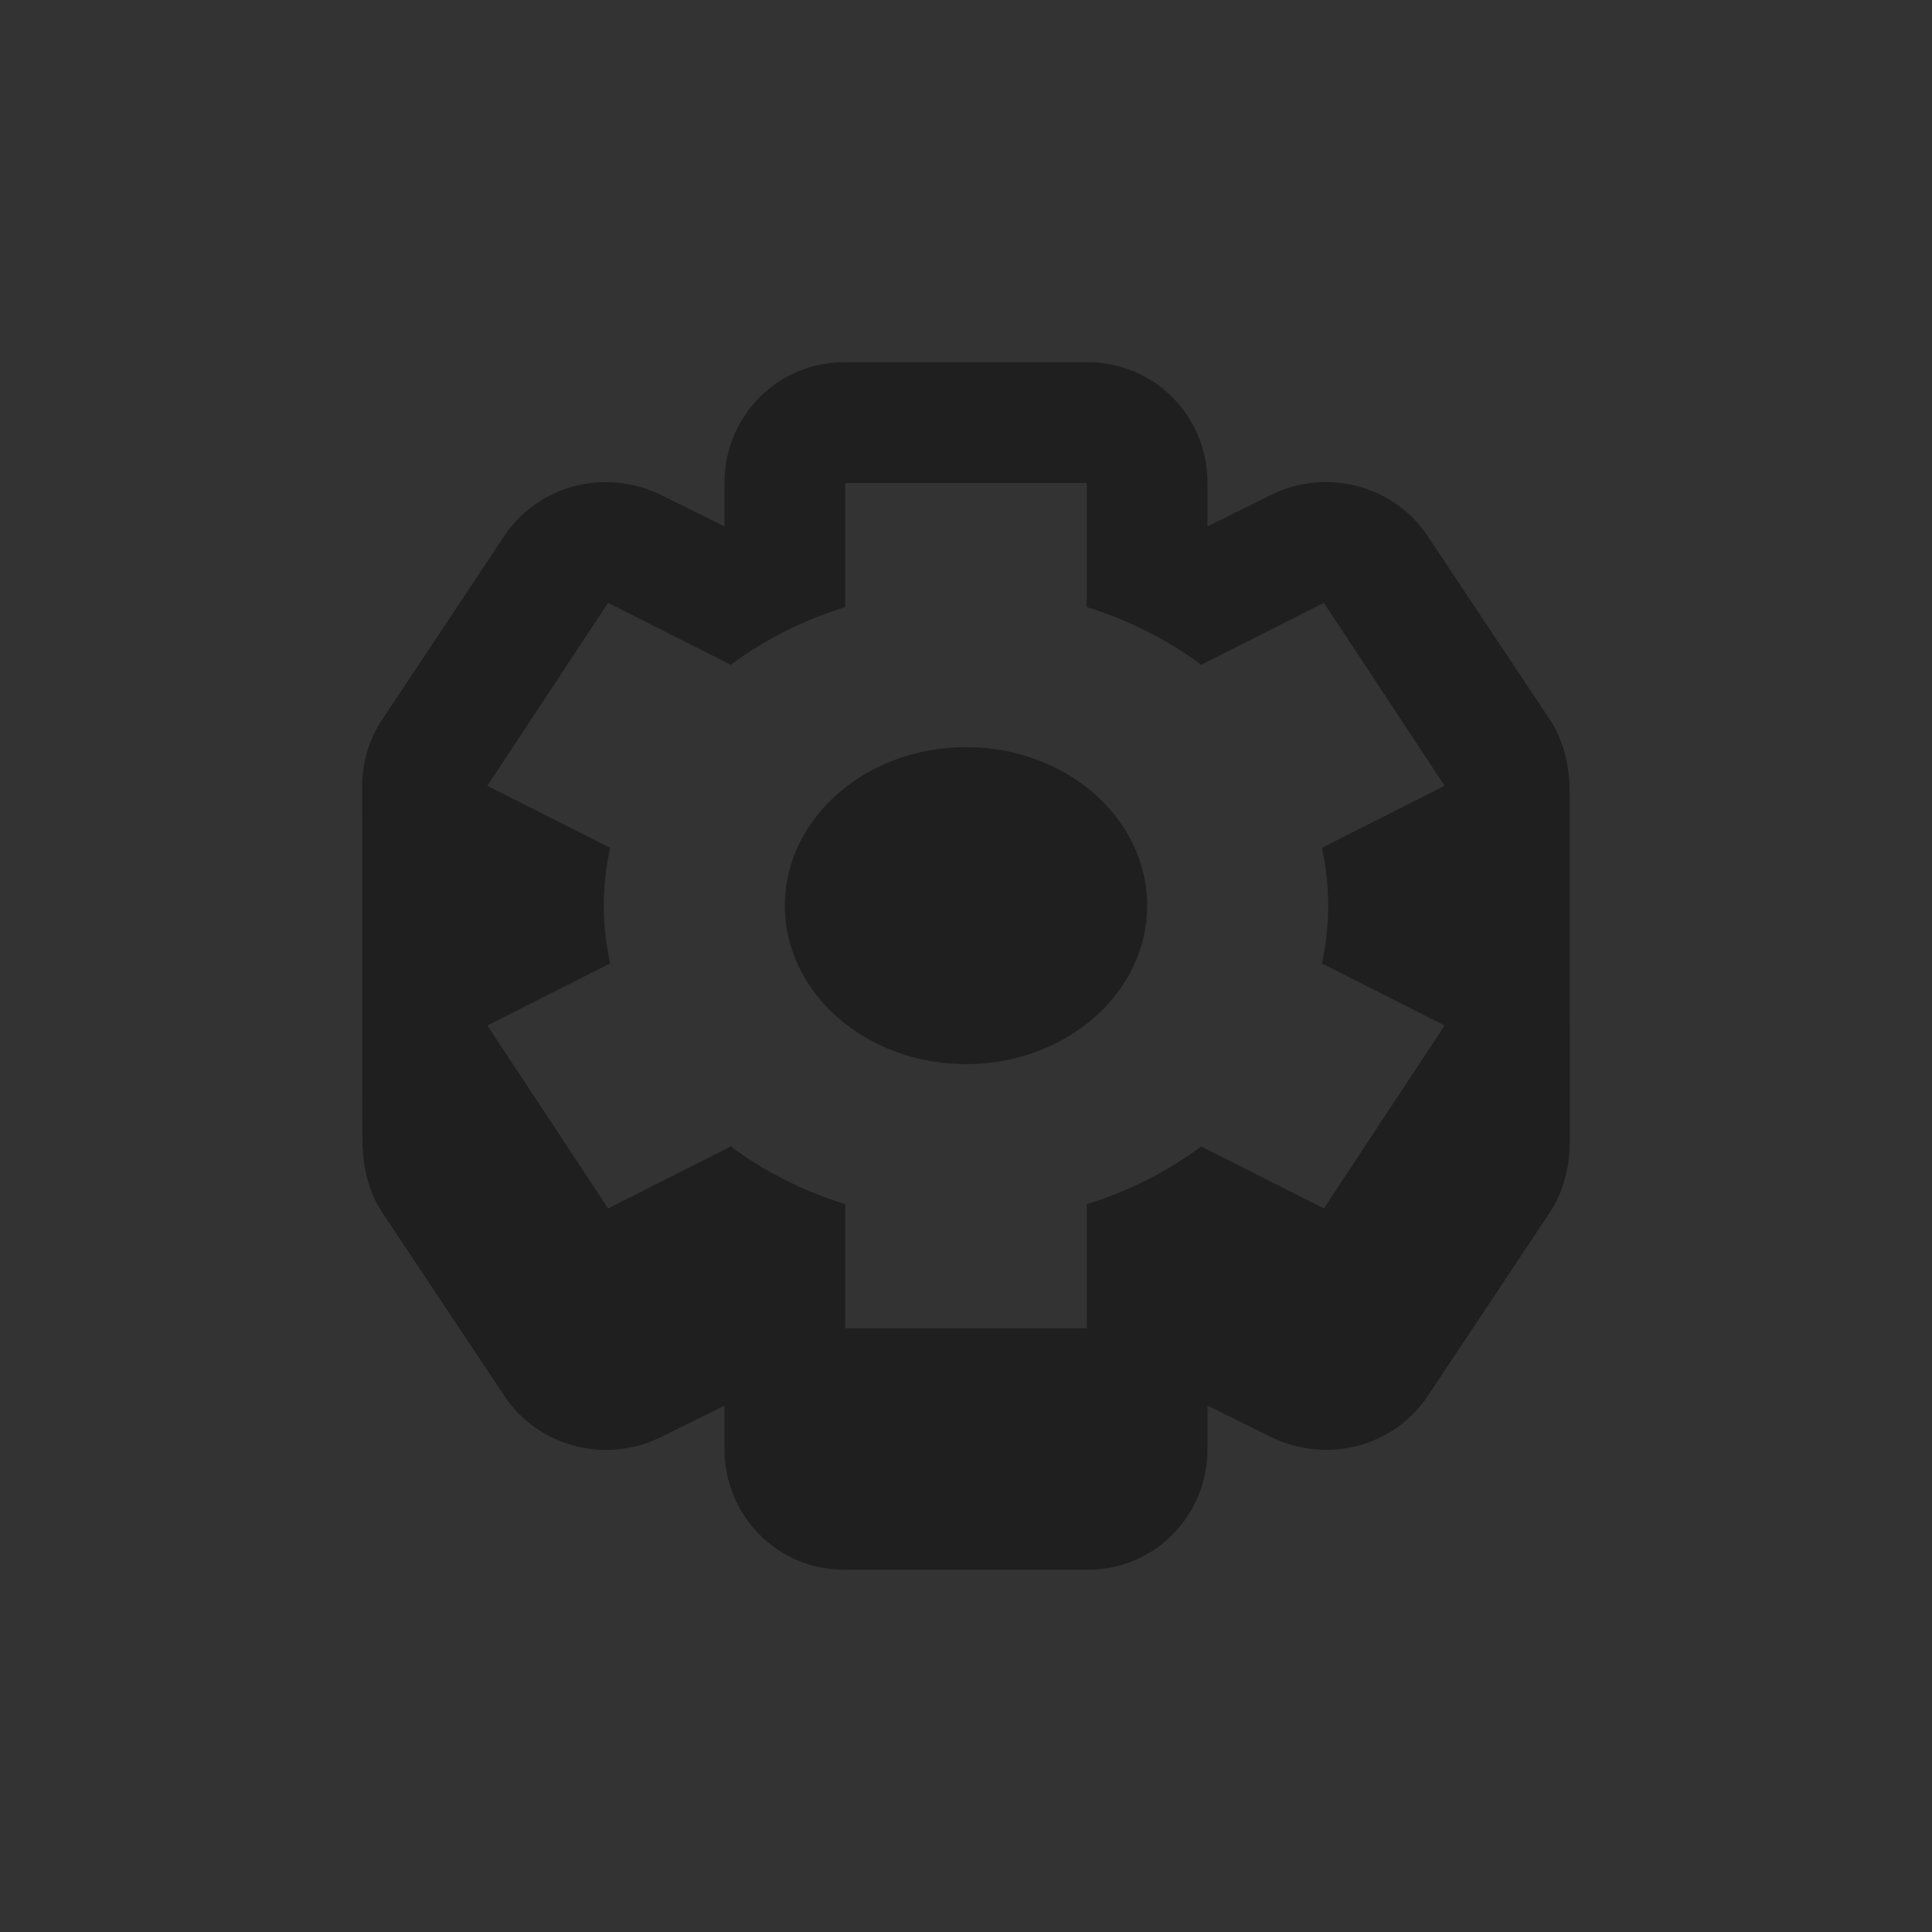 <?xml version="1.0" encoding="utf-8"?>
<!-- Generator: Adobe Illustrator 16.2.0, SVG Export Plug-In . SVG Version: 6.00 Build 0)  -->
<!DOCTYPE svg PUBLIC "-//W3C//DTD SVG 1.1//EN" "http://www.w3.org/Graphics/SVG/1.1/DTD/svg11.dtd">
<svg version="1.1" id="Layer_1" xmlns="http://www.w3.org/2000/svg" xmlns:xlink="http://www.w3.org/1999/xlink" x="0px" y="0px"
	 width="32px" height="32px" viewBox="0 0 32 32" enable-background="new 0 0 32 32" xml:space="preserve">
<rect x="0" y="0" width="32" height="32" fill="#333333" stroke="none"/>
<g opacity="0.4">
	<path d="M-36-5.088c-4.963,0-9-3.589-9-8v-1c0-4.411,4.037-8,9-8s9,3.589,9,8v1C-27-8.677-31.037-5.088-36-5.088z"/>
	<g>
		<path d="M-36-21.088c4.418,0,8,3.134,8,7c0,0.169,0,0.831,0,1c0,3.866-3.582,7-8,7s-8-3.134-8-7c0-0.169,0-0.831,0-1
			C-44-17.954-40.418-21.088-36-21.088 M-36-23.088c-5.514,0-10,4.038-10,9v1c0,4.962,4.486,9,10,9s10-4.038,10-9v-1
			C-26-19.05-30.486-23.088-36-23.088L-36-23.088z"/>
	</g>
</g>
<polygon fill="#770600" points="-161.91,-46 -160,-47.671 -160,-48.671 -161.519,-50 -164,-47.829 -166.481,-50 -168,-48.671 
	-168,-47.671 -166.09,-46 -168,-44.329 -168,-43.329 -166.481,-42 -164,-44.172 -161.519,-42 -160,-43.329 -160,-44.329 "/>
<polygon fill="#8E3313" points="-161.201,-36 -159,-37.981 -159,-38.906 -161.242,-41 -164,-38.519 -166.758,-41 -169,-38.981 
	-169,-37.981 -166.799,-36 -169,-34.019 -169,-33.019 -166.757,-31 -164,-33.481 -161.243,-31 -159,-33.019 -159,-34.019 "/>
<path opacity="0.4" d="M-161.242-41l2.242,2.094v0.925L-161.201-36l2.201,1.981v1L-161.243-31L-164-33.481L-166.757-31L-169-33.019
	v-1l2.201-1.981L-169-37.981v-1l2.242-2.019l2.758,2.481L-161.242-41 M-161.242-42c-0.239,0-0.479,0.085-0.669,0.257L-164-39.864
	l-2.089-1.879c-0.19-0.171-0.43-0.257-0.669-0.257s-0.479,0.085-0.669,0.257l-2.242,2.019c-0.211,0.189-0.331,0.46-0.331,0.743v1
	c0,0.283,0.12,0.554,0.331,0.743l1.375,1.238l-1.375,1.238c-0.211,0.189-0.331,0.46-0.331,0.743v1c0,0.283,0.12,0.554,0.331,0.743
	l2.243,2.019c0.19,0.171,0.43,0.257,0.669,0.257s0.479-0.086,0.669-0.257l2.088-1.879l2.088,1.879
	c0.19,0.171,0.43,0.257,0.669,0.257s0.479-0.086,0.669-0.257l2.243-2.019c0.211-0.189,0.331-0.46,0.331-0.743v-1
	c0-0.283-0.12-0.554-0.331-0.743L-159.706-36l1.375-1.238c0.211-0.189,0.331-0.46,0.331-0.743v-0.925
	c0-0.277-0.115-0.542-0.317-0.731l-2.242-2.094C-160.752-41.91-160.997-42-161.242-42L-161.242-42z"/>
<polygon fill="#774400" points="-185,-50 -182,-50 -182,-49 -182.958,-48 -180,-48 -180,-47 -187,-42 -187,-43 -185.5,-46 -188,-46 
	-188,-47 "/>
<path opacity="0.4" d="M-200,10h-2V8c0-1.104-0.896-2-2-2h-6c-0.53,0-1.039,0.211-1.414,0.586l-6,6
	C-217.789,12.961-218,13.47-218,14v2c0,1.104,0.896,2,2,2h1.764l-1.553,3.105C-215.928,21.383-216,21.689-216,22v2
	c0,0.75,0.419,1.436,1.085,1.779C-214.627,25.926-214.313,26-214,26c0.409,0,0.816-0.125,1.162-0.373l14-9.999
	C-198.312,15.252-198,14.646-198,14v-2C-198,10.896-198.896,10-200,10z M-214,22l4-8h-6l6-6h6l-4,4h8L-214,22z"/>
<linearGradient id="SVGID_1_" gradientUnits="userSpaceOnUse" x1="-164" y1="-32" x2="-164" y2="-41">
	<stop  offset="0" style="stop-color:#C11717"/>
	<stop  offset="1" style="stop-color:#D63232"/>
</linearGradient>
<polygon fill="url(#SVGID_1_)" points="-161.757,-36.5 -159,-38.981 -161.242,-41 -164,-38.519 -166.758,-41 -169,-38.981 
	-166.243,-36.5 -169,-34.019 -166.757,-32 -164,-34.481 -161.243,-32 -159,-34.019 "/>
<rect x="-150" y="-42" fill="#D63232" width="4" height="4"/>
<rect x="-150" y="-38" fill="#C11717" width="4" height="4"/>
<rect x="-150" y="-34" fill="#770600" width="4" height="4"/>
<path opacity="0.4" d="M-162,12.657v-2c0-0.577-0.248-1.125-0.684-1.505l-3.037-2.657C-166.098,6.165-166.566,6-167.037,6
	s-0.939,0.165-1.316,0.495L-172,9.686l-3.646-3.19C-176.023,6.165-176.492,6-176.963,6s-0.939,0.165-1.316,0.495l-3.037,2.657
	c-0.436,0.38-0.684,0.928-0.684,1.505v2c0,0.577,0.248,1.125,0.684,1.505l2.1,1.838l-2.1,1.837c-0.434,0.38-0.684,0.929-0.684,1.505
	v2c0,0.576,0.248,1.125,0.684,1.506l3.037,2.658c0.377,0.328,0.846,0.494,1.316,0.494s0.939-0.164,1.316-0.494l3.646-3.191
	l3.646,3.191c0.377,0.33,0.846,0.494,1.316,0.494s0.939-0.164,1.316-0.494l3.037-2.658c0.436-0.381,0.684-0.93,0.684-1.506v-2
	c0-0.576-0.25-1.125-0.684-1.505l-2.1-1.837l2.1-1.838C-162.248,13.782-162,13.234-162,12.657z M-168.963,15l4.963,4.342
	L-167.037,22L-172,17.657L-176.963,22L-180,19.342l4.963-4.342L-180,10.657L-176.963,8l4.963,4.343L-167.037,8l3.037,2.657
	L-168.963,15z"/>
<path opacity="0.4" d="M-182,46.833h-3c-0.265,0-0.52,0.105-0.707,0.293l-3,3c-0.188,0.188-0.293,0.442-0.293,0.707v1
	c0,0.552,0.448,1,1,1h0.882l-0.776,1.553c-0.069,0.139-0.105,0.292-0.105,0.447v1c0,0.375,0.209,0.718,0.542,0.89
	c0.144,0.073,0.301,0.11,0.458,0.11c0.205,0,0.408-0.063,0.581-0.187l7-5c0.263-0.188,0.419-0.49,0.419-0.813v-1
	c0-0.552-0.448-1-1-1h-1v-1C-181,47.281-181.448,46.833-182,46.833L-182,46.833z"/>
<path opacity="0.4" d="M-161.519,46.833c-0.235,0-0.47,0.083-0.658,0.247L-164,48.676l-1.823-1.596
	c-0.188-0.164-0.423-0.247-0.658-0.247s-0.47,0.083-0.658,0.247l-1.519,1.329c-0.218,0.19-0.342,0.464-0.342,0.753v1
	c0,0.288,0.124,0.563,0.342,0.752l1.05,0.919l-1.05,0.919c-0.217,0.189-0.342,0.464-0.342,0.752v1c0,0.288,0.124,0.563,0.342,0.753
	l1.519,1.329c0.188,0.164,0.423,0.247,0.658,0.247s0.47-0.082,0.658-0.247L-164,54.99l1.823,1.596
	c0.188,0.165,0.423,0.247,0.658,0.247s0.47-0.082,0.658-0.247l1.519-1.329c0.218-0.19,0.342-0.465,0.342-0.753v-1
	c0-0.288-0.125-0.563-0.342-0.752l-1.05-0.919l1.05-0.919c0.218-0.189,0.342-0.464,0.342-0.752v-1c0-0.289-0.124-0.563-0.342-0.753
	l-1.519-1.329C-161.049,46.916-161.283,46.833-161.519,46.833L-161.519,46.833z"/>
<linearGradient id="SVGID_2_" gradientUnits="userSpaceOnUse" x1="-184" y1="54.797" x2="-184" y2="47.828">
	<stop  offset="0" style="stop-color:#FFA506"/>
	<stop  offset="1" style="stop-color:#FFCE00"/>
</linearGradient>
<polygon fill="url(#SVGID_2_)" points="-185,47.833 -182,47.833 -184,49.833 -180,49.833 -187,54.833 -185,50.833 -188,50.833 "/>
<linearGradient id="SVGID_3_" gradientUnits="userSpaceOnUse" x1="-164" y1="54.833" x2="-164" y2="47.833">
	<stop  offset="0" style="stop-color:#C11717"/>
	<stop  offset="1" style="stop-color:#D63232"/>
</linearGradient>
<polygon fill="url(#SVGID_3_)" points="-162.481,51.333 -160,49.162 -161.519,47.833 -164,50.004 -166.481,47.833 -168,49.162 
	-165.519,51.333 -168,53.504 -166.481,54.833 -164,52.662 -161.519,54.833 -160,53.504 "/>
<rect x="-265" y="8" fill="#FFCE00" width="4" height="4"/>
<rect x="-265" y="12" fill="#FF8F08" width="4" height="4"/>
<rect x="-265" y="16" fill="#774400" width="4" height="4"/>
<rect x="-190.125" y="64.459" fill="#81C6C4" width="4" height="4"/>
<rect x="-190.125" y="68.459" fill="#619E9E" width="4" height="4"/>
<rect x="-190.125" y="72.459" fill="#3B5B5A" width="4" height="4"/>
<rect x="-277" y="8" fill="#FFCE00" width="4" height="4"/>
<rect x="-277" y="12" fill="#448400" width="4" height="4"/>
<rect x="-277" y="16" fill="#774400" width="4" height="4"/>
<g>
	<linearGradient id="SVGID_4_" gradientUnits="userSpaceOnUse" x1="-214.75" y1="99" x2="-214.75" y2="69">
		<stop  offset="0" style="stop-color:#BC4C2E"/>
		<stop  offset="1" style="stop-color:#C65944"/>
	</linearGradient>
	<rect x="-229.75" y="69" fill="url(#SVGID_4_)" width="30" height="30"/>
	<path fill="#4F170A" d="M-199.75,69v30h-30V69H-199.75 M-198.75,68h-32v32h32V68L-198.75,68z"/>
	<polygon fill="#D87264" points="-206.75,83 -212.75,83 -212.75,77 -216.75,77 -216.75,83 -222.75,83 -222.75,87 -216.75,87 
		-216.75,93 -212.75,93 -212.75,87 -206.75,87 	"/>
	<polygon fill="#4F170A" points="-206.75,82 -212.75,82 -212.75,76 -216.75,76 -216.75,82 -222.75,82 -222.75,86 -216.75,86 
		-216.75,92 -212.75,92 -212.75,86 -206.75,86 	"/>
	<rect x="-229.75" y="68" fill="#D87264" width="30" height="1"/>
</g>
<g>
	<linearGradient id="SVGID_5_" gradientUnits="userSpaceOnUse" x1="-163.25" y1="99" x2="-163.25" y2="69">
		<stop  offset="0" style="stop-color:#619E9E"/>
		<stop  offset="1" style="stop-color:#81C6C4"/>
	</linearGradient>
	<rect x="-178.25" y="69" fill="url(#SVGID_5_)" width="30" height="30"/>
	<path fill="#3B5B5A" d="M-148.25,69v30h-30V69H-148.25 M-147.25,68h-32v32h32V68L-147.25,68z"/>
	<polygon fill="#81C6C4" points="-155.25,83 -161.25,83 -161.25,77 -165.25,77 -165.25,83 -171.25,83 -171.25,87 -165.25,87 
		-165.25,93 -161.25,93 -161.25,87 -155.25,87 	"/>
	<polygon fill="#3B5B5A" points="-155.25,82 -161.25,82 -161.25,76 -165.25,76 -165.25,82 -171.25,82 -171.25,86 -165.25,86 
		-165.25,92 -161.25,92 -161.25,86 -155.25,86 	"/>
	<rect x="-178.25" y="68" fill="#81C6C4" width="30" height="1"/>
</g>
<rect x="-152" y="16" fill="#4F170A" width="16" height="16"/>
<linearGradient id="SVGID_6_" gradientUnits="userSpaceOnUse" x1="-144" y1="31" x2="-144" y2="17">
	<stop  offset="0" style="stop-color:#BC4C2E"/>
	<stop  offset="1" style="stop-color:#C65944"/>
</linearGradient>
<rect x="-151" y="17" fill="url(#SVGID_6_)" width="14" height="14"/>
<rect x="-151" y="17" opacity="0.2" fill="#FFFFFF" width="14" height="1"/>
<rect x="-132" y="24" opacity="0.2" fill="#FFFFFF" width="32" height="1"/>
<rect x="-151" y="24" fill="#4F170A" width="14" height="1"/>
<rect x="-132" y="23" fill="#4F170A" width="32" height="1"/>
<rect x="-150" y="20" fill="#E3E5CF" width="1" height="3"/>
<rect x="-147" y="20" fill="#E3E5CF" width="1" height="3"/>
<polygon fill="#E3E5CF" points="-142,30 -146,30 -144,26 "/>
<rect x="-144" y="18" fill="#E3E5CF" width="1" height="5"/>
<rect x="-141" y="20" fill="#E3E5CF" width="1" height="3"/>
<rect x="-138" y="20" fill="#E3E5CF" width="1" height="3"/>
<rect x="-367" y="-81" fill="#E3E5CF" width="360" height="32"/>
<polygon fill="#E3E5CF" points="-111,17 -121,17 -116,7 "/>
<polygon fill="#E3E5CF" points="-121,31 -111,31 -116,41 "/>
<polygon points="-67,-40.093 -69.829,-42.922 -78.026,-34.724 -82.172,-38.869 -85,-36.041 -78.04,-29.078 "/>
<path opacity="0.4" d="M-69.829,14.078L-69.829,14.078c-0.53,0-1.039,0.211-1.414,0.586l-6.783,6.784l-2.731-2.731
	c-0.391-0.391-0.902-0.586-1.414-0.586s-1.023,0.195-1.414,0.586l-2.828,2.828C-86.789,21.92-87,22.429-87,22.959v2
	c0,0.53,0.211,1.039,0.586,1.414l6.96,6.963c0.39,0.391,0.902,0.586,1.414,0.586c0.511,0,1.022-0.194,1.412-0.584l11.04-11.015
	C-65.211,21.948-65,21.438-65,20.907v-2c0-0.53-0.211-1.039-0.586-1.414l-2.829-2.829C-68.79,14.289-69.299,14.078-69.829,14.078
	L-69.829,14.078z M-78.04,29.844L-85,22.881l2.828-2.828l4.146,4.146L-69.829,16L-67,18.829L-78.04,29.844z"/>
<g opacity="0.4">
	<path d="M-36,6c-5.514,0-10,4.038-10,9v2c0,4.962,4.486,9,10,9s10-4.038,10-9v-2C-26,10.038-30.486,6-36,6z M-36,22
		c-4.418,0-8-3.134-8-7s3.582-7,8-7s8,3.134,8,7S-31.582,22-36,22z"/>
	<polygon points="-35,11 -37,11 -37,16 -30,16 -30,14 -35,14 	"/>
</g>
<path d="M16-34c-5.514,0-10,4.038-10,9v2c0,4.962,4.486,9,10,9s10-4.038,10-9v-2C26-29.962,21.514-34,16-34z M16-18
	c-4.418,0-8-3.134-8-7s3.582-7,8-7s8,3.134,8,7S20.418-18,16-18z"/>
<g>
	<path d="M18.167-21c0,0.55-0.45,1-1,1h-2c-0.55,0-1-0.45-1-1v-8c0-0.55,0.45-1,1-1h2c0.55,0,1,0.45,1,1V-21z"/>
</g>
<polygon opacity="0.4" points="76,21.171 70.828,16 76,10.829 73.171,8 68,13.171 62.829,8 60,10.829 65.172,16 60,21.171 
	62.829,24 68,18.829 73.171,24 "/>
<g>
	<path fill="#FFFFFF" d="M34.685-17.641c-0.553,0-1-0.448-1-1c0-2.922,1.573-5.551,4.041-6.951
		c-0.667-0.862-1.041-1.927-1.041-3.049c0-2.757,2.243-5,5.001-5c2.757,0,4.999,2.243,4.999,5c0,1.122-0.374,2.188-1.041,3.049
		c2.468,1.4,4.041,4.029,4.041,6.951c0,0.552-0.447,1-1,1H34.685z"/>
	<path d="M41.686-32.641c2.209,0,3.999,1.792,3.999,4c0,1.405-0.728,2.636-1.823,3.35c2.8,0.916,4.823,3.546,4.823,6.65h-14
		c0-3.104,2.022-5.734,4.824-6.65c-1.097-0.714-1.824-1.945-1.824-3.35C37.685-30.85,39.475-32.641,41.686-32.641 M41.686-34.641
		c-3.309,0-6.001,2.691-6.001,6c0,0.974,0.234,1.913,0.667,2.749c-2.266,1.662-3.667,4.326-3.667,7.251c0,1.104,0.896,2,2,2h14
		c1.104,0,2-0.896,2-2c0-2.926-1.401-5.59-3.667-7.251c0.433-0.836,0.667-1.774,0.667-2.749
		C47.685-31.95,44.993-34.641,41.686-34.641L41.686-34.641z"/>
</g>
<rect x="-18.333" y="-15.083" width="16" height="16"/>
<g>
	<path d="M19,38v1.213c1.063,0.297,2.018,0.826,2.803,1.522l1.125-0.608l2,3.246l-1.124,0.609C23.928,44.47,24,44.977,24,45.5
		s-0.072,1.03-0.196,1.518l1.124,0.609l-2,3.246l-1.125-0.608c-0.785,0.696-1.739,1.226-2.803,1.522V53h-4v-1.213
		c-1.063-0.297-2.018-0.826-2.803-1.522l-1.125,0.608l-2-3.246l1.124-0.609C10.072,46.53,10,46.023,10,45.5s0.072-1.03,0.196-1.518
		l-1.124-0.609l2-3.246l1.125,0.608c0.785-0.696,1.739-1.226,2.803-1.522V38H19 M19,36h-4c-1.048,0-1.907,0.805-1.993,1.83
		c-0.337,0.16-0.664,0.34-0.979,0.539l-0.003-0.002c-0.302-0.163-0.629-0.241-0.95-0.241c-0.674,0-1.328,0.341-1.705,0.952l-2,3.246
		c-0.288,0.469-0.371,1.035-0.229,1.566c0.131,0.49,0.443,0.911,0.871,1.179C8.004,45.213,8,45.357,8,45.5s0.004,0.287,0.012,0.431
		c-0.428,0.268-0.74,0.688-0.871,1.179c-0.143,0.531-0.06,1.098,0.229,1.566l2,3.246c0.377,0.611,1.031,0.952,1.705,0.952
		c0.321,0,0.648-0.078,0.95-0.241l0.003-0.002c0.315,0.199,0.643,0.379,0.979,0.539C13.093,54.195,13.952,55,15,55h4
		c1.048,0,1.907-0.805,1.993-1.83c0.337-0.16,0.664-0.34,0.979-0.539l0.003,0.002c0.302,0.163,0.629,0.241,0.95,0.241
		c0.674,0,1.328-0.341,1.705-0.952l2-3.246c0.288-0.469,0.371-1.035,0.229-1.566c-0.131-0.49-0.443-0.911-0.871-1.179
		C25.996,45.787,26,45.643,26,45.5s-0.004-0.287-0.012-0.431c0.428-0.268,0.74-0.688,0.871-1.179
		c0.143-0.531,0.06-1.098-0.229-1.566l-2-3.246c-0.377-0.611-1.031-0.952-1.705-0.952c-0.321,0-0.648,0.078-0.95,0.241l-0.003,0.002
		c-0.315-0.199-0.643-0.379-0.979-0.539C20.907,36.805,20.048,36,19,36L19,36z"/>
</g>
<g>
	<path d="M19,38v1.213c1.063,0.297,2.018,0.826,2.803,1.522l1.125-0.608l2,3.246l-0.924,0.5l0.924,1.5l-0.954,0.517
		c-0.014,0.206-0.035,0.41-0.069,0.61c0.034,0.2,0.056,0.404,0.069,0.61l0.954,0.517l-0.924,1.5l0.924,0.5l-2,3.246l-1.125-0.608
		c-0.785,0.696-1.739,1.226-2.803,1.522V55h-4v-1.213c-1.063-0.297-2.018-0.826-2.803-1.522l-1.125,0.608l-2-3.246l0.924-0.5
		l-0.924-1.5l0.954-0.517c0.014-0.206,0.035-0.41,0.069-0.61c-0.034-0.2-0.056-0.404-0.069-0.61l-0.954-0.517l0.924-1.5l-0.924-0.5
		l2-3.246l1.125,0.608c0.785-0.696,1.739-1.226,2.803-1.522V38H19 M19,36h-4c-1.048,0-1.907,0.805-1.993,1.83
		c-0.337,0.16-0.664,0.34-0.979,0.539l-0.003-0.002c-0.302-0.163-0.629-0.241-0.95-0.241c-0.674,0-1.328,0.341-1.705,0.952l-2,3.246
		c-0.288,0.469-0.371,1.035-0.229,1.566c0.045,0.17,0.113,0.332,0.199,0.482c-0.265,0.459-0.337,1.004-0.199,1.518
		c0.059,0.22,0.153,0.426,0.279,0.609c-0.126,0.184-0.221,0.39-0.279,0.609c-0.138,0.514-0.065,1.059,0.199,1.518
		c-0.086,0.15-0.154,0.313-0.199,0.482c-0.143,0.531-0.06,1.098,0.229,1.566l2,3.246c0.377,0.611,1.031,0.952,1.705,0.952
		c0.321,0,0.648-0.078,0.95-0.241l0.003-0.002c0.315,0.199,0.643,0.379,0.979,0.539C13.093,56.195,13.952,57,15,57h4
		c1.048,0,1.907-0.805,1.993-1.83c0.337-0.16,0.664-0.34,0.979-0.539l0.003,0.002c0.302,0.163,0.629,0.241,0.95,0.241
		c0.674,0,1.328-0.341,1.705-0.952l2-3.246c0.288-0.469,0.371-1.035,0.229-1.566c-0.045-0.17-0.113-0.332-0.199-0.482
		c0.265-0.459,0.337-1.004,0.199-1.518c-0.059-0.22-0.153-0.426-0.279-0.609c0.126-0.184,0.221-0.39,0.279-0.609
		c0.138-0.514,0.065-1.059-0.199-1.518c0.086-0.15,0.154-0.313,0.199-0.482c0.143-0.531,0.06-1.098-0.229-1.566l-2-3.246
		c-0.377-0.611-1.031-0.952-1.705-0.952c-0.321,0-0.648,0.078-0.95,0.241l-0.003,0.002c-0.315-0.199-0.643-0.379-0.979-0.539
		C20.907,36.805,20.048,36,19,36L19,36z"/>
</g>
<path d="M19,38v1.213c1.063,0.297,2.018,0.826,2.803,1.522l1.125-0.608l2,3.246l-1.124,0.609C23.928,44.47,24,44.977,24,45.5
	s-0.072,1.03-0.196,1.518l1.124,0.609l-2,3.246l-1.125-0.608c-0.785,0.696-1.739,1.226-2.803,1.522V53h-4v-1.213
	c-1.063-0.297-2.018-0.826-2.803-1.522l-1.125,0.608l-2-3.246l1.124-0.609C10.072,46.53,10,46.023,10,45.5s0.072-1.03,0.196-1.518
	l-1.124-0.609l2-3.246l1.125,0.608c0.785-0.696,1.739-1.226,2.803-1.522V38H19 M19,36h-4c-1.048,0-1.907,0.805-1.993,1.83
	c-0.337,0.16-0.664,0.34-0.979,0.539l-0.003-0.002c-0.302-0.163-0.629-0.241-0.95-0.241c-0.674,0-1.328,0.341-1.705,0.952l-2,3.246
	c-0.288,0.469-0.371,1.035-0.229,1.566c0.131,0.49,0.443,0.911,0.871,1.179C8.004,45.213,8,45.357,8,45.5s0.004,0.287,0.012,0.431
	c-0.428,0.268-0.74,0.688-0.871,1.179c-0.143,0.531-0.06,1.098,0.229,1.566l2,3.246c0.377,0.611,1.031,0.952,1.705,0.952
	c0.321,0,0.648-0.078,0.95-0.241l0.003-0.002c0.315,0.199,0.643,0.379,0.979,0.539C13.093,54.195,13.952,55,15,55h4
	c1.048,0,1.907-0.805,1.993-1.83c0.337-0.16,0.664-0.34,0.979-0.539l0.003,0.002c0.302,0.163,0.629,0.241,0.95,0.241
	c0.674,0,1.328-0.341,1.705-0.952l2-3.246c0.288-0.469,0.371-1.035,0.229-1.566c-0.131-0.49-0.443-0.911-0.871-1.179
	C25.996,45.787,26,45.643,26,45.5s-0.004-0.287-0.012-0.431c0.428-0.268,0.74-0.688,0.871-1.179c0.143-0.531,0.06-1.098-0.229-1.566
	l-2-3.246c-0.377-0.611-1.031-0.952-1.705-0.952c-0.321,0-0.648,0.078-0.95,0.241l-0.003,0.002
	c-0.315-0.199-0.643-0.379-0.979-0.539C20.907,36.805,20.048,36,19,36L19,36z"/>
<path opacity="0.4" d="M-41.485,41.833h-4.029c-1.056,0-1.921,0.767-2.008,1.743c-0.339,0.152-0.669,0.324-0.986,0.514l-0.003-0.002
	c-0.304-0.156-0.634-0.23-0.957-0.23c-0.679,0-1.338,0.324-1.718,0.906l-2.015,3.093c-0.197,0.304-0.299,0.65-0.299,1.001v5.938
	c-0.004,0.354,0.099,0.707,0.299,1.015l2.015,3.093c0.38,0.582,1.039,0.906,1.718,0.906c0.323,0,0.653-0.074,0.957-0.23l0.003-0.002
	c0.317,0.189,0.647,0.361,0.986,0.514c0.087,0.977,0.952,1.743,2.008,1.743h4.029c1.056,0,1.921-0.767,2.008-1.743
	c0.339-0.152,0.669-0.324,0.986-0.514l0.003,0.002c0.304,0.156,0.634,0.23,0.957,0.23c0.679,0,1.338-0.324,1.718-0.906l2.015-3.093
	c0.208-0.321,0.311-0.69,0.298-1.062l-0.003-5.784c0.023-0.386-0.078-0.772-0.295-1.107l-2.015-3.093
	c-0.38-0.582-1.039-0.906-1.718-0.906c-0.323,0-0.653,0.074-0.957,0.23l-0.003,0.002c-0.317-0.189-0.647-0.361-0.986-0.514
	C-39.564,42.6-40.43,41.833-41.485,41.833L-41.485,41.833z M-41.5,43.833v1.132c1.063,0.277,2.018,0.771,2.803,1.422l1.125-0.568
	l2,3.029l-1.124,0.568c0.124,0.455,0.196,0.928,0.196,1.417s-0.072,0.962-0.196,1.417l1.124,0.568l-2,3.029l-1.125-0.568
	c-0.785,0.65-1.739,1.145-2.803,1.422v1.132h-4v-1.132c-1.063-0.277-2.018-0.771-2.803-1.422l-1.125,0.568l-2-3.029l1.124-0.568
	c-0.124-0.455-0.196-0.928-0.196-1.417s0.072-0.962,0.196-1.417l-1.124-0.568l2-3.029l1.125,0.568
	c0.785-0.65,1.739-1.145,2.803-1.422v-1.132H-41.5 M-41.5,50.833c0,0.967-0.896,1.75-2,1.75s-2-0.783-2-1.75s0.896-1.75,2-1.75
	S-41.5,49.866-41.5,50.833z"/>
<path d="M-11,46h-4c-1.048,0-1.907,0.805-1.993,1.83c-0.337,0.16-0.664,0.34-0.979,0.539l-0.003-0.002
	c-0.302-0.163-0.629-0.241-0.95-0.241c-0.674,0-1.328,0.341-1.705,0.952l-2,3.246c-0.196,0.319-0.297,0.684-0.297,1.051v6.234
	c-0.004,0.373,0.098,0.742,0.297,1.066l2,3.246c0.377,0.611,1.031,0.952,1.705,0.952c0.321,0,0.648-0.078,0.95-0.241l0.003-0.002
	c0.315,0.199,0.643,0.379,0.979,0.539C-16.907,66.195-16.048,67-15,67h4c1.048,0,1.907-0.805,1.993-1.83
	c0.337-0.16,0.664-0.34,0.979-0.539l0.003,0.002c0.302,0.163,0.629,0.241,0.95,0.241c0.674,0,1.328-0.341,1.705-0.952l2-3.246
	c0.207-0.338,0.309-0.725,0.296-1.114l-0.003-6.074c0.023-0.405-0.077-0.812-0.293-1.163l-2-3.246
	c-0.377-0.611-1.031-0.952-1.705-0.952c-0.321,0-0.648,0.078-0.95,0.241l-0.003,0.002C-8.343,48.17-8.67,47.99-9.007,47.83
	C-9.093,46.805-9.952,46-11,46L-11,46z"/>
<path fill="#FFFFFF" d="M-11,48v1.132c1.063,0.277,2.018,0.771,2.803,1.421l1.125-0.567l2,3.029l-1.124,0.569
	C-6.072,54.038-6,54.512-6,55s-0.072,0.962-0.196,1.416l1.124,0.569l-2,3.029l-1.125-0.567c-0.785,0.649-1.739,1.144-2.803,1.421V62
	h-4v-1.132c-1.063-0.277-2.018-0.771-2.803-1.421l-1.125,0.567l-2-3.029l1.124-0.569C-19.928,55.962-20,55.488-20,55
	s0.072-0.962,0.196-1.416l-1.124-0.569l2-3.029l1.125,0.567c0.785-0.649,1.739-1.144,2.803-1.421V48H-11"/>
<ellipse cx="-13" cy="55.5" rx="2" ry="1.875"/>
<rect x="-27.072" y="-39.078" transform="matrix(0.866 0.5 -0.5 0.866 -21.096 4.569)" width="15.999" height="4"/>
<rect x="-27.072" y="-39.078" transform="matrix(0.866 -0.5 0.5 0.866 15.985 -14.505)" width="15.999" height="4"/>
<rect x="-21.072" y="-45.078" width="4" height="16"/>
<circle cx="-19.072" cy="-37.078" r="7"/>
<path d="M22-8c0-0.328-0.039-0.646-0.104-0.958l2.032-1.027l-2-3.03l-2.033,1.026C19.342-12.403,18.7-12.727,18-12.945V-15h-4v2.055
	c-0.7,0.218-1.342,0.542-1.895,0.956l-2.033-1.026l-2,3.03l2.032,1.027C10.039-8.646,10-8.328,10-8s0.039,0.646,0.104,0.958
	L8.072-6.015l2,3.03l2.033-1.026C12.658-3.597,13.3-3.273,14-3.055V-1h4v-2.055c0.7-0.218,1.342-0.542,1.895-0.956l2.033,1.026
	l2-3.03l-2.032-1.027C21.961-7.354,22-7.672,22-8z"/>
<rect x="18.928" y="-56" transform="matrix(0.866 0.5 -0.5 0.866 -23.393 -20.7)" width="15.999" height="4"/>
<rect x="18.928" y="-56" transform="matrix(0.866 -0.5 0.5 0.866 30.609 6.229)" width="15.999" height="4"/>
<rect x="24.928" y="-62" width="4" height="16"/>
<circle cx="26.928" cy="-54" r="6"/>
<path opacity="0.4" d="M25.999,18.905c0.002,0.416-0.098,0.829-0.331,1.181l-2.016,3.03c-0.383,0.578-1.023,0.898-1.682,0.898
	c-0.308,0-0.632-0.069-0.922-0.214L20,23.282V24c0,1.104-0.873,2-1.985,2h-4.029C12.873,26,12,25.104,12,24v-0.718l-1.049,0.519
	c-0.29,0.145-0.607,0.214-0.914,0.214c-0.658,0-1.303-0.32-1.686-0.898l-2.017-3.03c-0.237-0.357-0.327-0.777-0.331-1.197
	C6,18.5,5.999,13.703,5.999,13.021c0-0.39,0.113-0.775,0.334-1.107l2.015-3.03c0.383-0.578,1.023-0.899,1.682-0.898
	c0.308,0,0.632,0.069,0.922,0.214L12,8.718V8c0-1.104,0.873-2,1.985-2h4.029C19.127,6,20,6.896,20,8v0.718l1.049-0.519
	c0.29-0.145,0.607-0.215,0.914-0.214c0.658,0,1.303,0.32,1.686,0.898l2.018,3.03c0.236,0.357,0.328,0.776,0.331,1.197
	C25.999,13.375,25.997,18.469,25.999,18.905z M22,15c0-0.328-0.039-0.646-0.104-0.958l2.032-1.027l-2-3.03l-2.033,1.026
	C19.342,10.597,18.7,10.273,18,10.055V8h-4v2.055c-0.7,0.218-1.342,0.542-1.895,0.956l-2.033-1.026l-2,3.03l2.032,1.027
	C10.039,14.354,10,14.672,10,15s0.039,0.646,0.104,0.958l-2.032,1.027l2,3.03l2.033-1.026c0.553,0.414,1.194,0.738,1.895,0.956V22h4
	v-2.055c0.7-0.218,1.342-0.542,1.895-0.956l2.033,1.026l2-3.03l-2.032-1.027C21.961,15.646,22,15.328,22,15z M16,12.375
	c-1.657,0-3,1.175-3,2.625s1.343,2.625,3,2.625S19,16.45,19,15S17.657,12.375,16,12.375z"/>
</svg>
